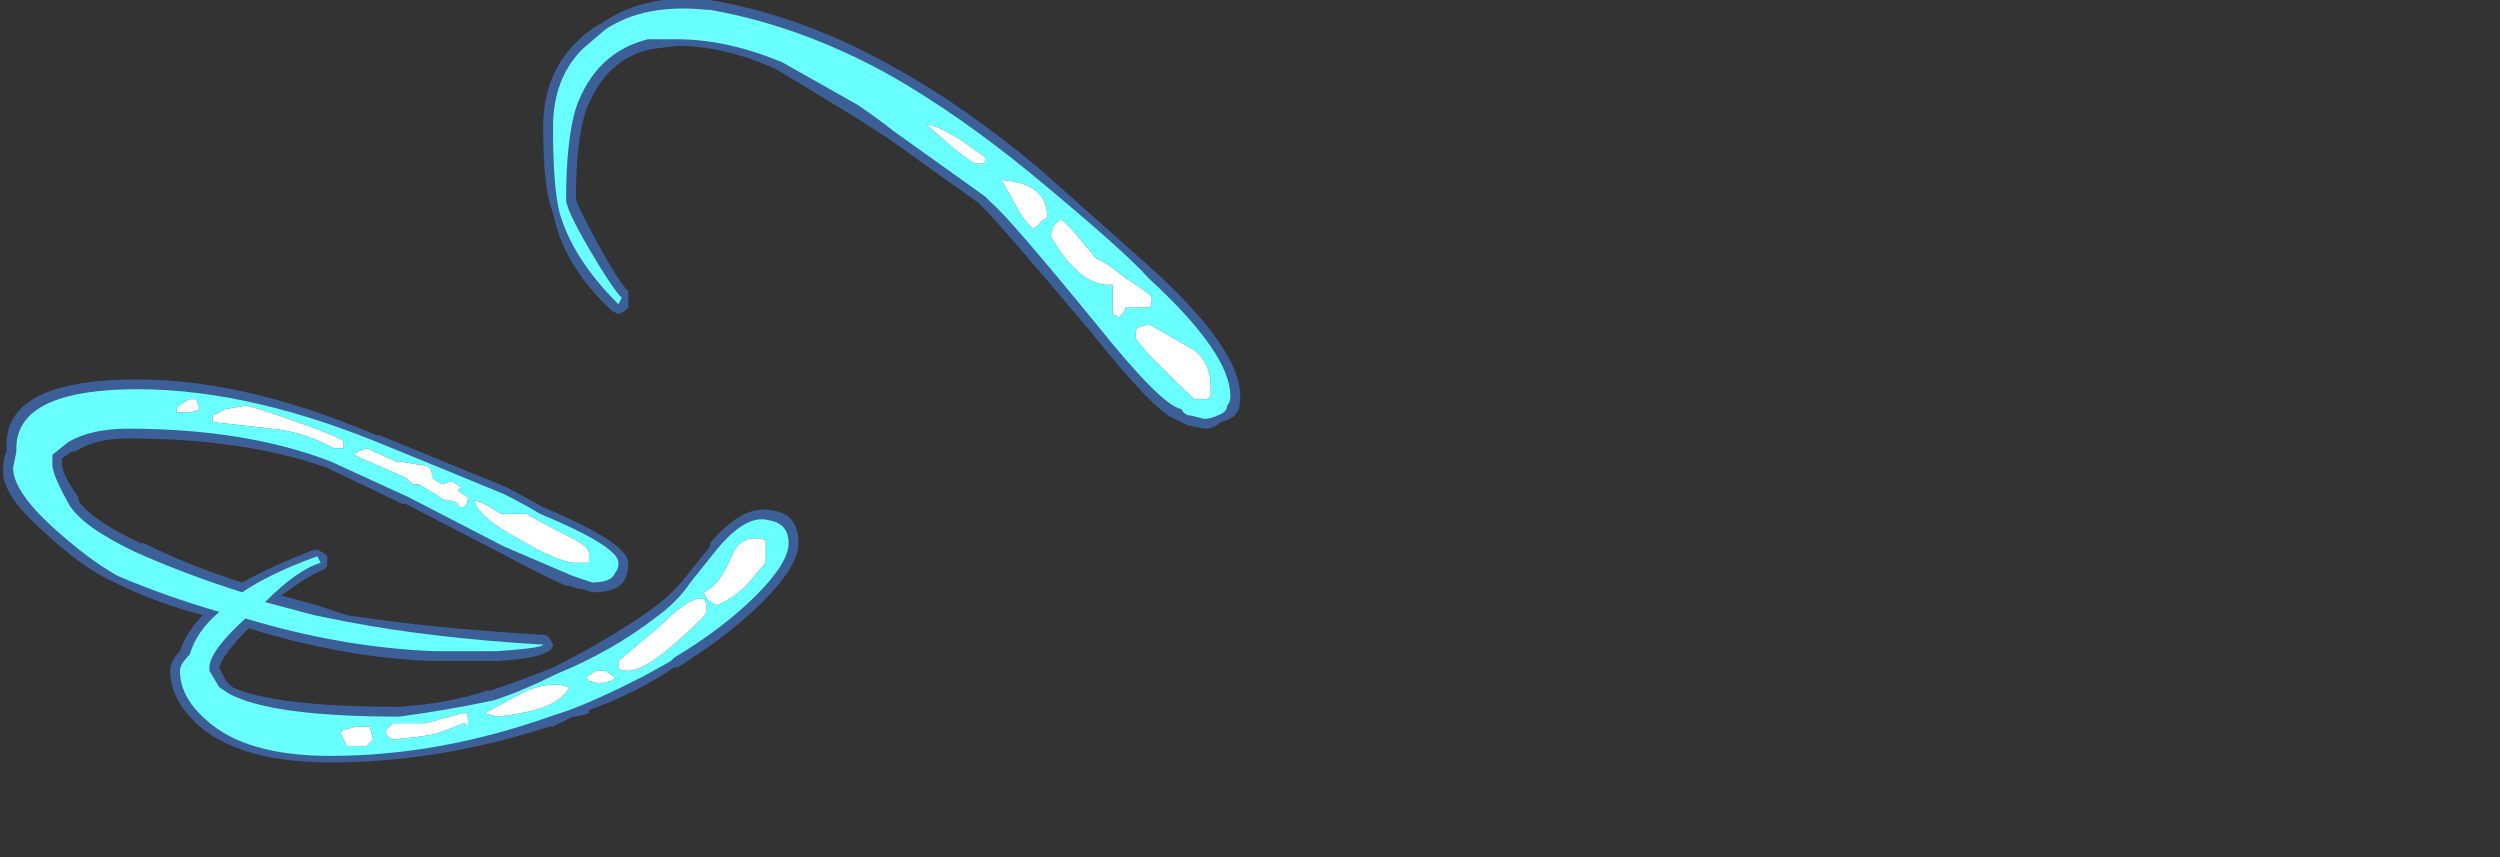<?xml version="1.0" encoding="UTF-8" standalone="no"?>
<svg xmlns:ffdec="https://www.free-decompiler.com/flash" xmlns:xlink="http://www.w3.org/1999/xlink" ffdec:objectType="frame" height="91.7px" width="267.4px" xmlns="http://www.w3.org/2000/svg">
  <rect width="100%" height="100%" fill="#333333" stroke="none"/>
  <g transform="matrix(1.0, 0.0, 0.0, 1.0, 240.1, 104.3)">
    <use ffdec:characterId="134" height="11.65" transform="matrix(7.0, 0.0, 0.0, 7.0, -239.75, -104.3)" width="18.9" xlink:href="#shape0"/>
  </g>
  <defs>
    <g id="shape0" transform="matrix(1.0, 0.0, 0.0, 1.0, 34.25, 14.9)">
      <path d="M-28.1 -7.2 L-28.15 -7.2 -29.3 -7.75 Q-30.55 -8.2 -32.35 -8.2 -32.85 -8.2 -33.15 -8.0 L-33.2 -8.0 -33.35 -7.9 -33.35 -7.8 Q-33.35 -7.65 -33.1 -7.3 L-33.1 -7.25 Q-32.9 -6.95 -32.15 -6.6 L-32.1 -6.6 Q-31.4 -6.25 -30.6 -6.0 -30.15 -6.25 -29.5 -6.5 L-29.45 -6.5 -29.35 -6.45 -29.3 -6.4 -29.3 -6.25 -29.35 -6.2 Q-29.6 -6.1 -30.0 -5.8 L-29.45 -5.65 -29.0 -5.5 Q-27.7 -5.3 -26.0 -5.2 -25.95 -5.2 -25.9 -5.15 L-25.85 -5.05 Q-25.85 -4.85 -26.7 -4.8 L-27.7 -4.8 Q-29.05 -4.85 -30.5 -5.3 -30.9 -4.9 -30.95 -4.7 L-30.85 -4.5 -30.75 -4.4 Q-30.1 -4.1 -28.2 -4.1 -27.45 -4.15 -26.85 -4.35 L-26.8 -4.35 Q-26.35 -4.5 -25.85 -4.7 -25.05 -5.1 -24.4 -5.55 -24.05 -5.8 -23.85 -6.05 L-23.45 -6.55 -23.45 -6.6 Q-22.95 -7.2 -22.5 -7.1 -22.1 -7.05 -22.1 -6.6 -22.1 -6.25 -22.65 -5.7 -23.15 -5.2 -23.95 -4.7 L-24.0 -4.7 Q-24.6 -4.3 -25.3 -4.05 L-25.3 -4.0 -25.5 -3.95 -25.55 -3.95 -25.85 -3.8 -25.9 -3.8 Q-27.6 -3.25 -29.25 -3.25 -30.6 -3.25 -31.25 -3.8 -31.7 -4.2 -31.7 -4.65 -31.7 -4.8 -31.55 -4.95 -31.45 -5.25 -31.2 -5.5 -31.95 -5.7 -32.55 -6.0 -33.0 -6.2 -33.55 -6.7 L-33.6 -6.75 Q-34.3 -7.35 -34.25 -7.75 -34.25 -7.9 -34.2 -8.0 L-34.2 -8.05 Q-34.25 -9.05 -32.4 -9.1 -30.65 -9.15 -28.55 -8.25 L-28.5 -8.25 -26.55 -7.45 -26.0 -7.15 Q-24.7 -6.6 -24.7 -6.3 -24.7 -6.15 -24.75 -6.05 -24.85 -5.85 -25.25 -5.85 L-25.4 -5.9 -25.45 -5.9 -25.6 -5.95 -25.65 -5.95 Q-26.0 -6.1 -26.65 -6.45 L-28.1 -7.2 M-23.95 -14.2 L-24.35 -14.15 Q-25.05 -14.0 -25.35 -13.2 -25.5 -12.75 -25.5 -11.85 -25.45 -11.7 -25.15 -11.15 -24.85 -10.6 -24.7 -10.45 L-24.7 -10.2 -24.75 -10.15 -24.85 -10.1 -24.95 -10.15 Q-25.7 -10.85 -25.85 -11.65 -26.0 -12.0 -26.0 -12.95 -26.0 -13.75 -25.5 -14.25 -25.3 -14.45 -25.1 -14.55 -24.45 -15.0 -23.5 -14.9 L-23.45 -14.9 Q-22.0 -14.65 -20.6 -13.85 -19.6 -13.3 -18.45 -12.35 L-16.65 -10.75 Q-15.35 -9.55 -15.35 -8.85 -15.35 -8.65 -15.4 -8.6 -15.45 -8.5 -15.65 -8.45 -15.75 -8.35 -15.9 -8.35 L-16.15 -8.4 Q-16.25 -8.45 -16.35 -8.5 -16.65 -8.6 -17.65 -9.85 -19.0 -11.45 -19.25 -11.7 L-19.35 -11.8 -20.75 -12.8 -21.3 -13.15 -22.45 -13.85 Q-23.25 -14.2 -23.95 -14.2" fill="#437edb" fill-opacity="0.6" fill-rule="evenodd" stroke="none"/>
      <path d="M-28.25 -7.85 L-28.2 -7.85 -27.9 -7.8 Q-27.7 -7.8 -27.7 -7.65 L-27.7 -7.6 -27.55 -7.5 -27.4 -7.55 -27.25 -7.45 -27.3 -7.4 -27.15 -7.3 Q-27.15 -7.15 -27.25 -7.15 -27.3 -7.15 -27.3 -7.2 L-27.4 -7.25 -27.5 -7.25 -27.65 -7.35 -27.9 -7.5 -28.0 -7.5 -28.1 -7.6 -28.9 -7.95 Q-28.85 -8.0 -28.7 -8.05 L-28.25 -7.85 M-18.8 -11.8 L-19.0 -12.15 Q-18.3 -12.1 -18.3 -11.6 -18.3 -11.55 -18.35 -11.55 -18.4 -11.5 -18.5 -11.4 -18.65 -11.5 -18.8 -11.8 M-19.25 -12.4 L-19.4 -12.4 Q-19.5 -12.45 -19.75 -12.65 L-20.15 -13.0 Q-20.0 -13.0 -19.6 -12.75 L-19.25 -12.5 -19.25 -12.4 M-16.7 -10.35 Q-16.7 -10.2 -16.75 -10.2 L-17.1 -10.2 Q-17.1 -10.15 -17.2 -10.05 L-17.3 -10.1 -17.3 -10.55 Q-17.8 -10.5 -18.25 -11.3 L-18.2 -11.45 Q-18.15 -11.5 -18.1 -11.55 -18.0 -11.5 -17.8 -11.25 L-17.55 -10.95 Q-17.4 -10.9 -17.1 -10.65 -16.7 -10.4 -16.7 -10.35 M-15.8 -9.0 L-15.8 -8.85 -15.85 -8.8 -16.05 -8.8 Q-16.95 -9.65 -16.95 -9.75 -16.95 -9.9 -16.9 -9.9 L-16.75 -9.95 -16.05 -9.55 Q-15.8 -9.35 -15.8 -9.0 M-26.9 -4.0 L-26.25 -4.35 Q-25.85 -4.5 -25.6 -4.4 -25.75 -4.05 -26.7 -3.95 L-26.9 -4.0 M-28.4 -3.75 L-28.3 -3.85 -27.8 -3.85 -27.25 -4.0 -27.2 -4.0 Q-27.15 -4.05 -27.15 -3.9 L-27.15 -3.8 -27.2 -3.85 -27.6 -3.7 Q-27.75 -3.65 -28.3 -3.6 -28.4 -3.65 -28.4 -3.7 L-28.4 -3.75 M-24.95 -4.5 L-25.15 -4.45 -25.3 -4.5 -25.35 -4.55 -25.2 -4.65 -25.05 -4.65 -24.9 -4.55 -24.95 -4.5 M-25.3 -6.45 L-25.3 -6.3 -25.5 -6.3 Q-25.75 -6.3 -26.35 -6.65 -27.0 -7.0 -27.05 -7.25 -26.95 -7.25 -26.65 -7.05 L-26.25 -7.05 Q-26.1 -6.95 -25.6 -6.7 -25.3 -6.55 -25.3 -6.45 M-23.55 -5.75 Q-23.5 -5.7 -23.5 -5.55 -23.5 -5.5 -23.95 -5.1 -24.45 -4.65 -24.7 -4.65 -24.85 -4.65 -24.85 -4.7 L-24.85 -4.8 -24.2 -5.35 Q-23.85 -5.7 -23.65 -5.75 L-23.55 -5.75 M-23.35 -5.65 Q-23.45 -5.7 -23.5 -5.75 L-23.55 -5.85 Q-23.3 -5.95 -23.1 -6.45 -22.95 -6.75 -22.6 -6.65 L-22.6 -6.3 -22.9 -5.95 Q-23.1 -5.75 -23.35 -5.65 M-29.1 -3.7 L-29.05 -3.75 -28.85 -3.8 -28.65 -3.8 -28.6 -3.6 -28.7 -3.5 -29.0 -3.5 -29.1 -3.7 M-31.4 -8.8 L-31.3 -8.8 -31.25 -8.65 Q-31.3 -8.6 -31.45 -8.6 L-31.6 -8.6 -31.6 -8.65 Q-31.6 -8.7 -31.4 -8.8 M-31.05 -8.45 L-31.05 -8.55 -30.85 -8.65 -30.55 -8.7 Q-30.45 -8.7 -29.75 -8.45 -29.05 -8.2 -29.05 -8.15 L-29.05 -8.05 -29.2 -8.05 Q-29.65 -8.3 -30.15 -8.35 L-31.05 -8.45" fill="#ffffff" fill-rule="evenodd" stroke="none"/>
      <path d="M-23.5 -14.75 L-23.45 -14.75 Q-22.05 -14.5 -20.7 -13.75 -19.65 -13.15 -18.55 -12.25 -17.1 -11.05 -16.75 -10.65 -15.5 -9.5 -15.5 -8.85 -15.5 -8.75 -15.55 -8.7 -15.55 -8.6 -15.7 -8.55 -15.8 -8.5 -15.9 -8.5 L-16.1 -8.55 Q-16.2 -8.55 -16.25 -8.65 -16.55 -8.7 -17.55 -9.95 -18.9 -11.6 -19.15 -11.8 L-19.25 -11.9 -20.65 -12.9 Q-20.9 -13.1 -21.2 -13.3 L-22.35 -13.95 Q-23.2 -14.3 -23.95 -14.3 L-24.4 -14.3 Q-25.2 -14.1 -25.5 -13.25 -25.65 -12.75 -25.65 -11.85 -25.65 -11.7 -25.3 -11.1 -24.95 -10.5 -24.8 -10.35 L-24.85 -10.25 Q-25.55 -10.95 -25.75 -11.65 -25.85 -12.05 -25.85 -12.95 -25.85 -13.7 -25.4 -14.15 L-25.05 -14.45 Q-24.45 -14.85 -23.5 -14.75 M-28.25 -7.85 L-28.7 -8.05 Q-28.85 -8.0 -28.9 -7.95 L-28.1 -7.6 -28.0 -7.5 -27.9 -7.5 -27.65 -7.35 -27.5 -7.25 -27.4 -7.25 -27.3 -7.2 Q-27.3 -7.15 -27.25 -7.15 -27.15 -7.15 -27.15 -7.3 L-27.3 -7.4 -27.25 -7.45 -27.4 -7.55 -27.55 -7.5 -27.7 -7.6 -27.7 -7.65 Q-27.7 -7.8 -27.9 -7.8 L-28.2 -7.85 -28.25 -7.85 M-28.55 -8.15 Q-27.2 -7.6 -26.6 -7.35 -26.3 -7.2 -26.05 -7.05 -24.85 -6.55 -24.85 -6.3 -24.85 -6.2 -24.9 -6.15 -24.95 -6.0 -25.25 -6.0 L-25.55 -6.1 Q-25.9 -6.25 -26.6 -6.55 L-28.05 -7.3 -29.25 -7.85 Q-30.55 -8.35 -32.35 -8.35 -32.9 -8.35 -33.25 -8.15 L-33.5 -7.95 -33.5 -7.8 Q-33.5 -7.65 -33.25 -7.2 -33.05 -6.85 -32.2 -6.45 -31.4 -6.1 -30.6 -5.85 -30.15 -6.15 -29.45 -6.4 L-29.4 -6.3 Q-29.75 -6.2 -30.25 -5.7 L-29.5 -5.5 -29.0 -5.4 Q-27.7 -5.15 -26.0 -5.05 -26.0 -5.0 -26.7 -4.95 L-27.65 -4.95 Q-29.05 -5.0 -30.55 -5.45 -31.1 -4.95 -31.1 -4.7 L-31.1 -4.65 -30.95 -4.4 -30.8 -4.3 Q-30.15 -3.95 -28.2 -3.95 -27.45 -4.05 -26.75 -4.2 -26.3 -4.35 -25.8 -4.6 -24.95 -4.95 -24.3 -5.45 -23.95 -5.7 -23.75 -6.0 L-23.35 -6.5 Q-22.9 -7.05 -22.55 -6.95 -22.25 -6.9 -22.25 -6.6 -22.25 -6.3 -22.75 -5.8 -23.25 -5.3 -24.0 -4.85 L-24.05 -4.8 Q-24.65 -4.45 -25.35 -4.15 L-25.6 -4.05 -25.9 -3.95 Q-27.6 -3.35 -29.25 -3.35 -30.55 -3.35 -31.15 -3.9 -31.55 -4.25 -31.55 -4.65 -31.55 -4.75 -31.4 -4.9 -31.3 -5.25 -30.95 -5.55 -31.8 -5.8 -32.5 -6.1 -32.95 -6.35 -33.5 -6.85 -34.1 -7.4 -34.1 -7.75 L-34.05 -8.0 -34.05 -8.05 Q-34.05 -8.9 -32.4 -8.95 -30.65 -9.0 -28.55 -8.15 M-31.05 -8.45 L-30.15 -8.35 Q-29.65 -8.3 -29.2 -8.05 L-29.05 -8.05 -29.05 -8.15 Q-29.05 -8.2 -29.75 -8.45 -30.45 -8.7 -30.55 -8.7 L-30.85 -8.65 -31.05 -8.55 -31.05 -8.45 M-31.4 -8.8 Q-31.6 -8.7 -31.6 -8.65 L-31.6 -8.6 -31.45 -8.6 Q-31.3 -8.6 -31.25 -8.65 L-31.3 -8.8 -31.4 -8.8 M-29.1 -3.7 L-29.0 -3.5 -28.7 -3.5 -28.6 -3.6 -28.65 -3.8 -28.85 -3.8 -29.05 -3.75 -29.1 -3.7 M-23.35 -5.65 Q-23.1 -5.75 -22.9 -5.95 L-22.6 -6.3 -22.6 -6.65 Q-22.95 -6.75 -23.1 -6.45 -23.3 -5.95 -23.55 -5.85 L-23.5 -5.75 Q-23.45 -5.7 -23.35 -5.65 M-23.55 -5.75 L-23.65 -5.75 Q-23.85 -5.7 -24.2 -5.35 L-24.85 -4.8 -24.85 -4.7 Q-24.85 -4.65 -24.7 -4.65 -24.45 -4.65 -23.95 -5.1 -23.5 -5.5 -23.5 -5.55 -23.5 -5.7 -23.55 -5.75 M-25.3 -6.45 Q-25.3 -6.55 -25.6 -6.7 -26.1 -6.95 -26.25 -7.05 L-26.65 -7.05 Q-26.95 -7.25 -27.05 -7.25 -27.0 -7.0 -26.35 -6.65 -25.75 -6.3 -25.5 -6.3 L-25.3 -6.3 -25.3 -6.45 M-24.95 -4.5 L-24.9 -4.55 -25.05 -4.65 -25.2 -4.65 -25.35 -4.55 -25.3 -4.5 -25.15 -4.45 -24.95 -4.5 M-28.4 -3.75 L-28.4 -3.7 Q-28.4 -3.65 -28.3 -3.6 -27.75 -3.65 -27.6 -3.7 L-27.2 -3.85 -27.15 -3.8 -27.15 -3.9 Q-27.15 -4.05 -27.2 -4.0 L-27.25 -4.0 -27.8 -3.85 -28.3 -3.85 -28.4 -3.75 M-26.9 -4.0 L-26.7 -3.95 Q-25.75 -4.05 -25.6 -4.4 -25.85 -4.5 -26.25 -4.35 L-26.9 -4.0 M-15.8 -9.0 Q-15.8 -9.35 -16.05 -9.55 L-16.75 -9.95 -16.9 -9.9 Q-16.95 -9.9 -16.95 -9.75 -16.95 -9.65 -16.05 -8.8 L-15.85 -8.8 -15.8 -8.85 -15.8 -9.0 M-16.7 -10.35 Q-16.7 -10.4 -17.1 -10.65 -17.4 -10.9 -17.55 -10.95 L-17.8 -11.25 Q-18.0 -11.5 -18.1 -11.55 -18.15 -11.5 -18.2 -11.45 L-18.25 -11.3 Q-17.8 -10.5 -17.3 -10.55 L-17.3 -10.1 -17.2 -10.05 Q-17.1 -10.15 -17.1 -10.2 L-16.75 -10.2 Q-16.7 -10.2 -16.7 -10.35 M-19.25 -12.4 L-19.25 -12.5 -19.6 -12.75 Q-20.0 -13.0 -20.15 -13.0 L-19.75 -12.65 Q-19.5 -12.45 -19.4 -12.4 L-19.25 -12.4 M-18.8 -11.8 Q-18.65 -11.5 -18.5 -11.4 -18.4 -11.5 -18.35 -11.55 -18.3 -11.55 -18.3 -11.6 -18.3 -12.1 -19.0 -12.15 L-18.8 -11.8" fill="#69ffff" fill-rule="evenodd" stroke="none"/>
    </g>
  </defs>
</svg>
